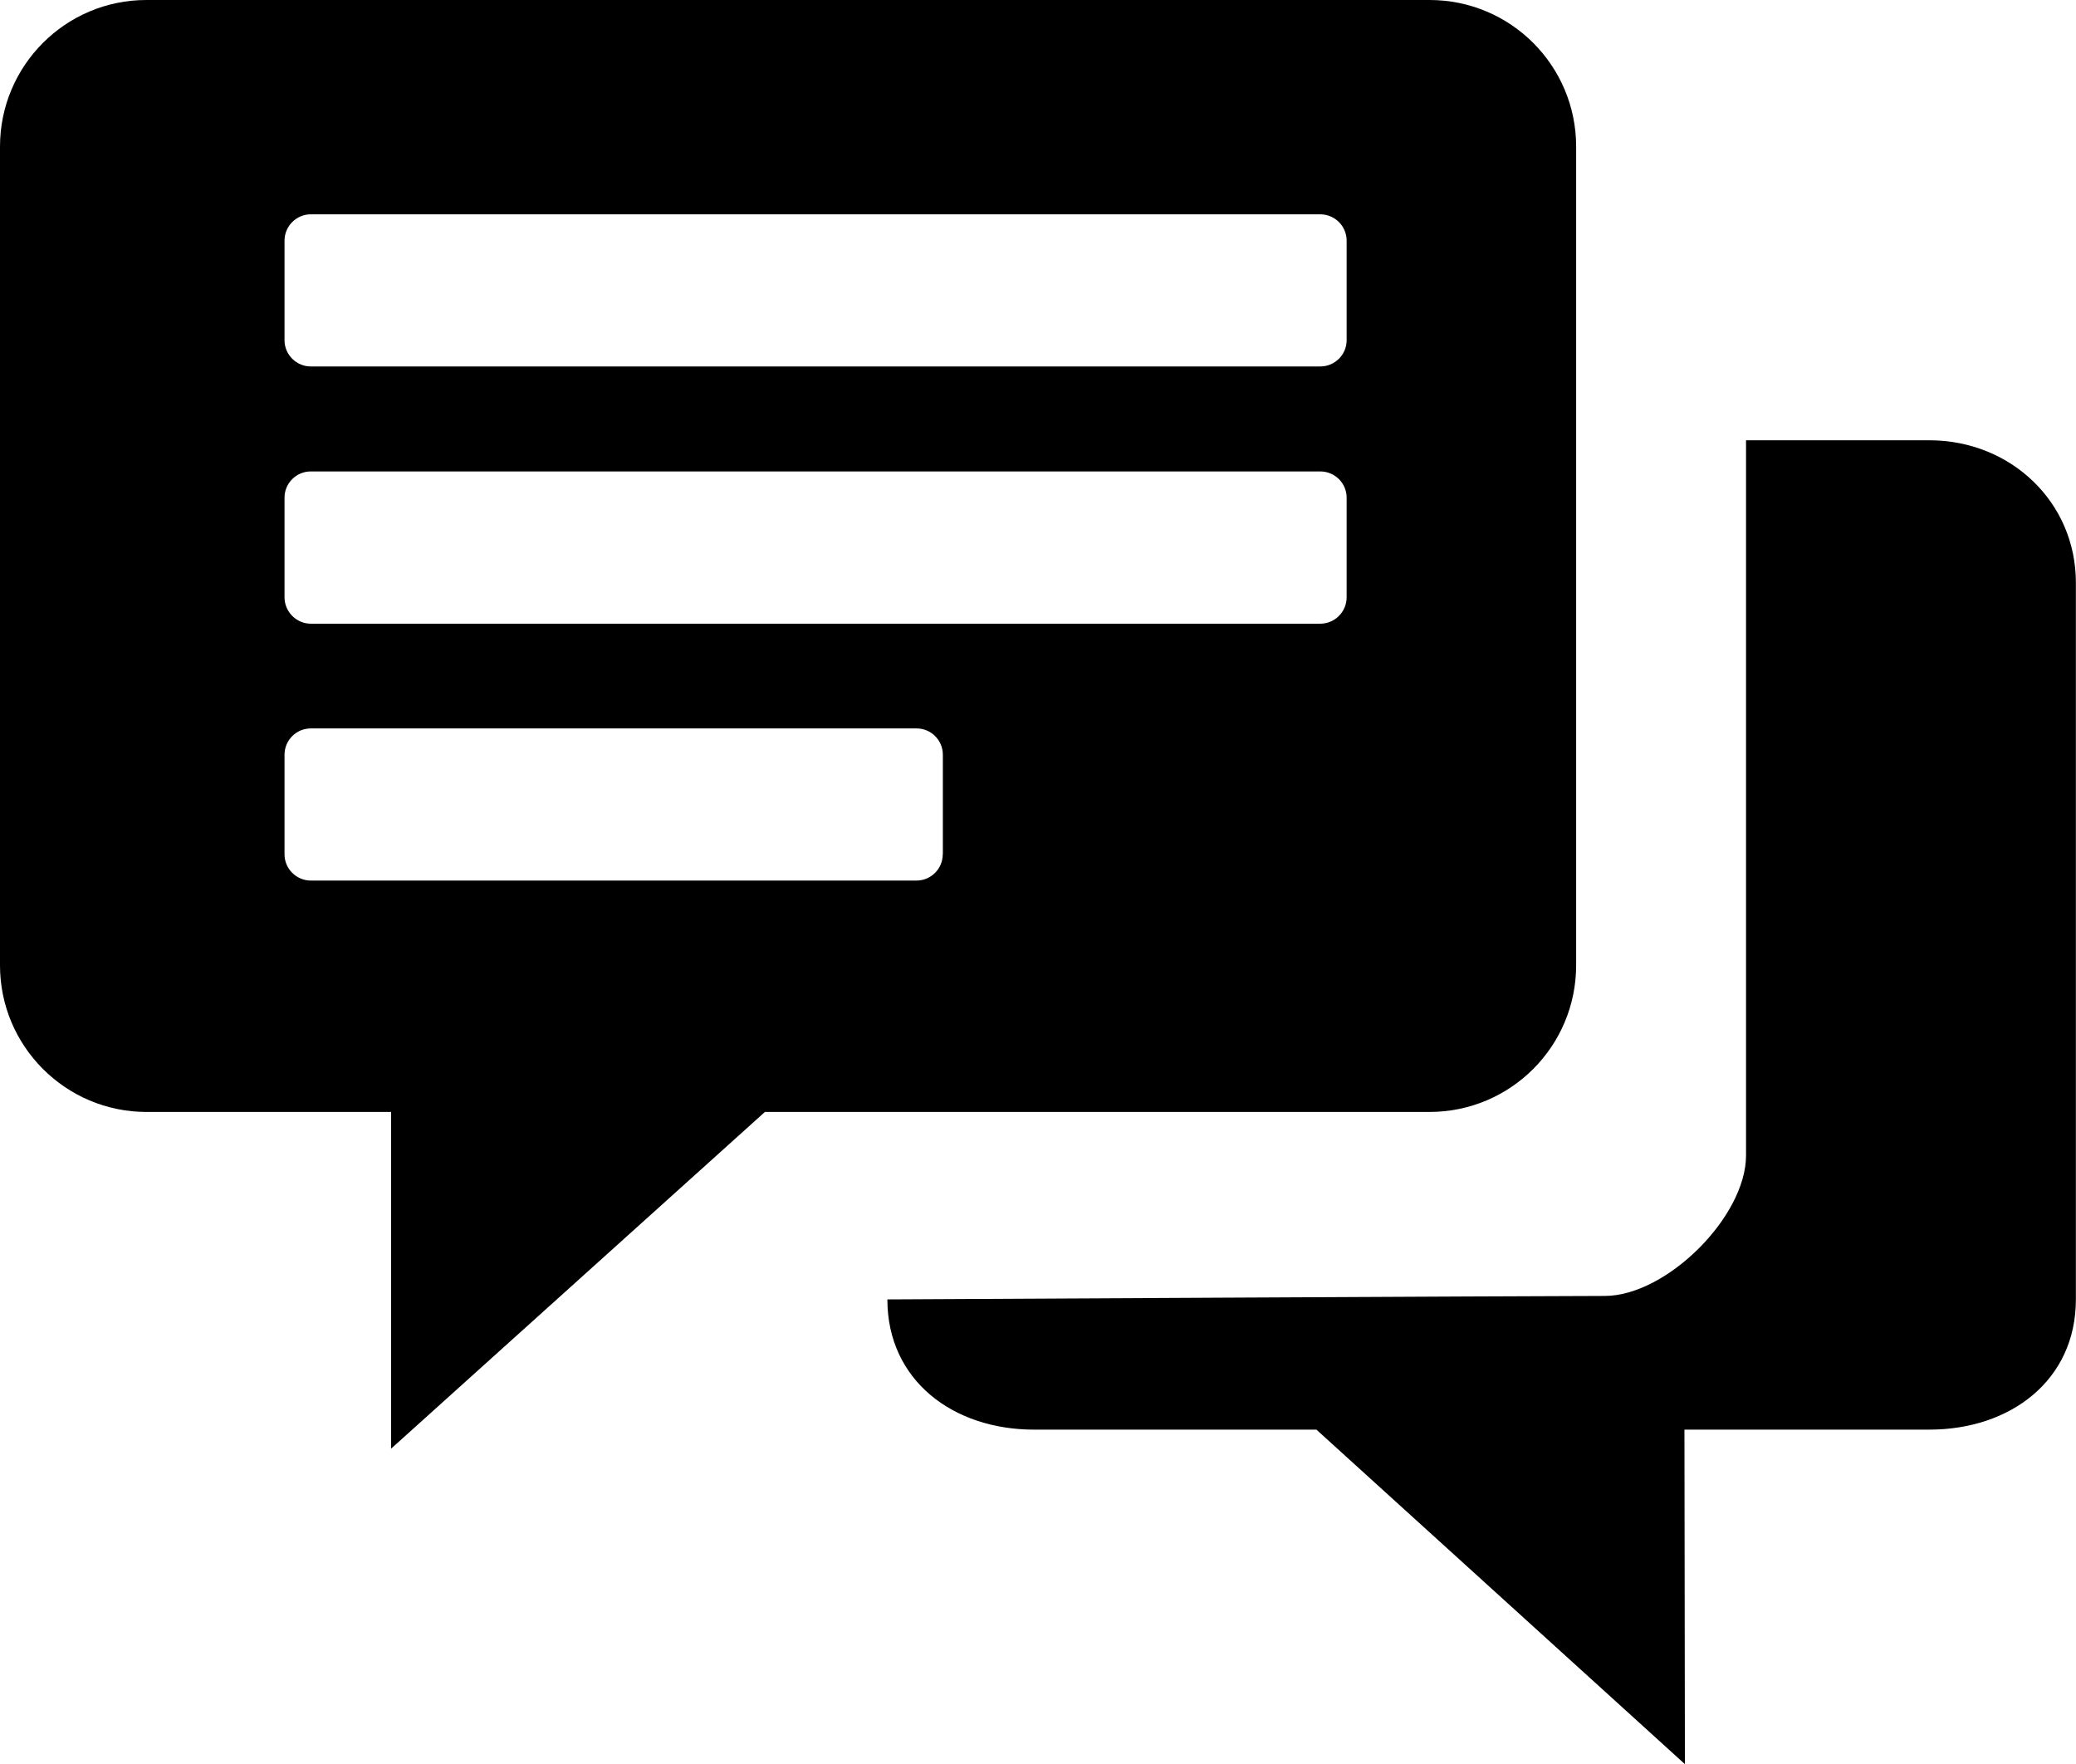 <?xml version="1.0" encoding="utf-8"?>
<!-- Generator: Adobe Illustrator 16.0.0, SVG Export Plug-In . SVG Version: 6.00 Build 0)  -->
<!DOCTYPE svg PUBLIC "-//W3C//DTD SVG 1.1//EN" "http://www.w3.org/Graphics/SVG/1.1/DTD/svg11.dtd">
<svg version="1.1" id="Capa_1" xmlns="http://www.w3.org/2000/svg" xmlns:xlink="http://www.w3.org/1999/xlink" x="0px" y="0px"
	 width="18px" height="15.295px" viewBox="0 0 18 15.295" enable-background="new 0 0 18 15.295" xml:space="preserve">
<g>
	<path d="M16.729,3.817h-1.59c0,0,0,5.667,0,6.2c0,0.532-0.691,1.218-1.225,1.218c-0.531,0-6.22,0.03-6.22,0.03
		c0,0.702,0.57,1.129,1.271,1.129h2.449l3.195,2.9l-0.004-2.9h2.123c0.703,0,1.271-0.427,1.271-1.129V5.053
		C18,4.352,17.432,3.817,16.729,3.817z"/>
	<path d="M13.666,8.368V1.271C13.666,0.569,13.098,0,12.395,0H1.271C0.569-0.001,0,0.569,0,1.271v7.098
		C0,9.07,0.569,9.64,1.271,9.64h2.12v2.919L6.632,9.64h5.762C13.098,9.64,13.666,9.07,13.666,8.368z M8.174,7.407
		c0,0.125-0.102,0.227-0.228,0.227H2.695c-0.125,0-0.228-0.102-0.228-0.227V6.543c0-0.126,0.102-0.228,0.228-0.228h5.252
		c0.126,0,0.228,0.102,0.228,0.228V7.407z M11.676,5.178c0,0.126-0.102,0.229-0.229,0.229H2.695c-0.125,0-0.228-0.103-0.228-0.229
		V4.314c0-0.125,0.102-0.227,0.228-0.227h8.752c0.127,0,0.229,0.102,0.229,0.227V5.178z M11.676,2.95
		c0,0.125-0.102,0.227-0.229,0.227H2.695c-0.125,0-0.228-0.102-0.228-0.227V2.086c0-0.125,0.102-0.228,0.228-0.228h8.752
		c0.127,0,0.229,0.103,0.229,0.228V2.95z"/>
</g>
</svg>
